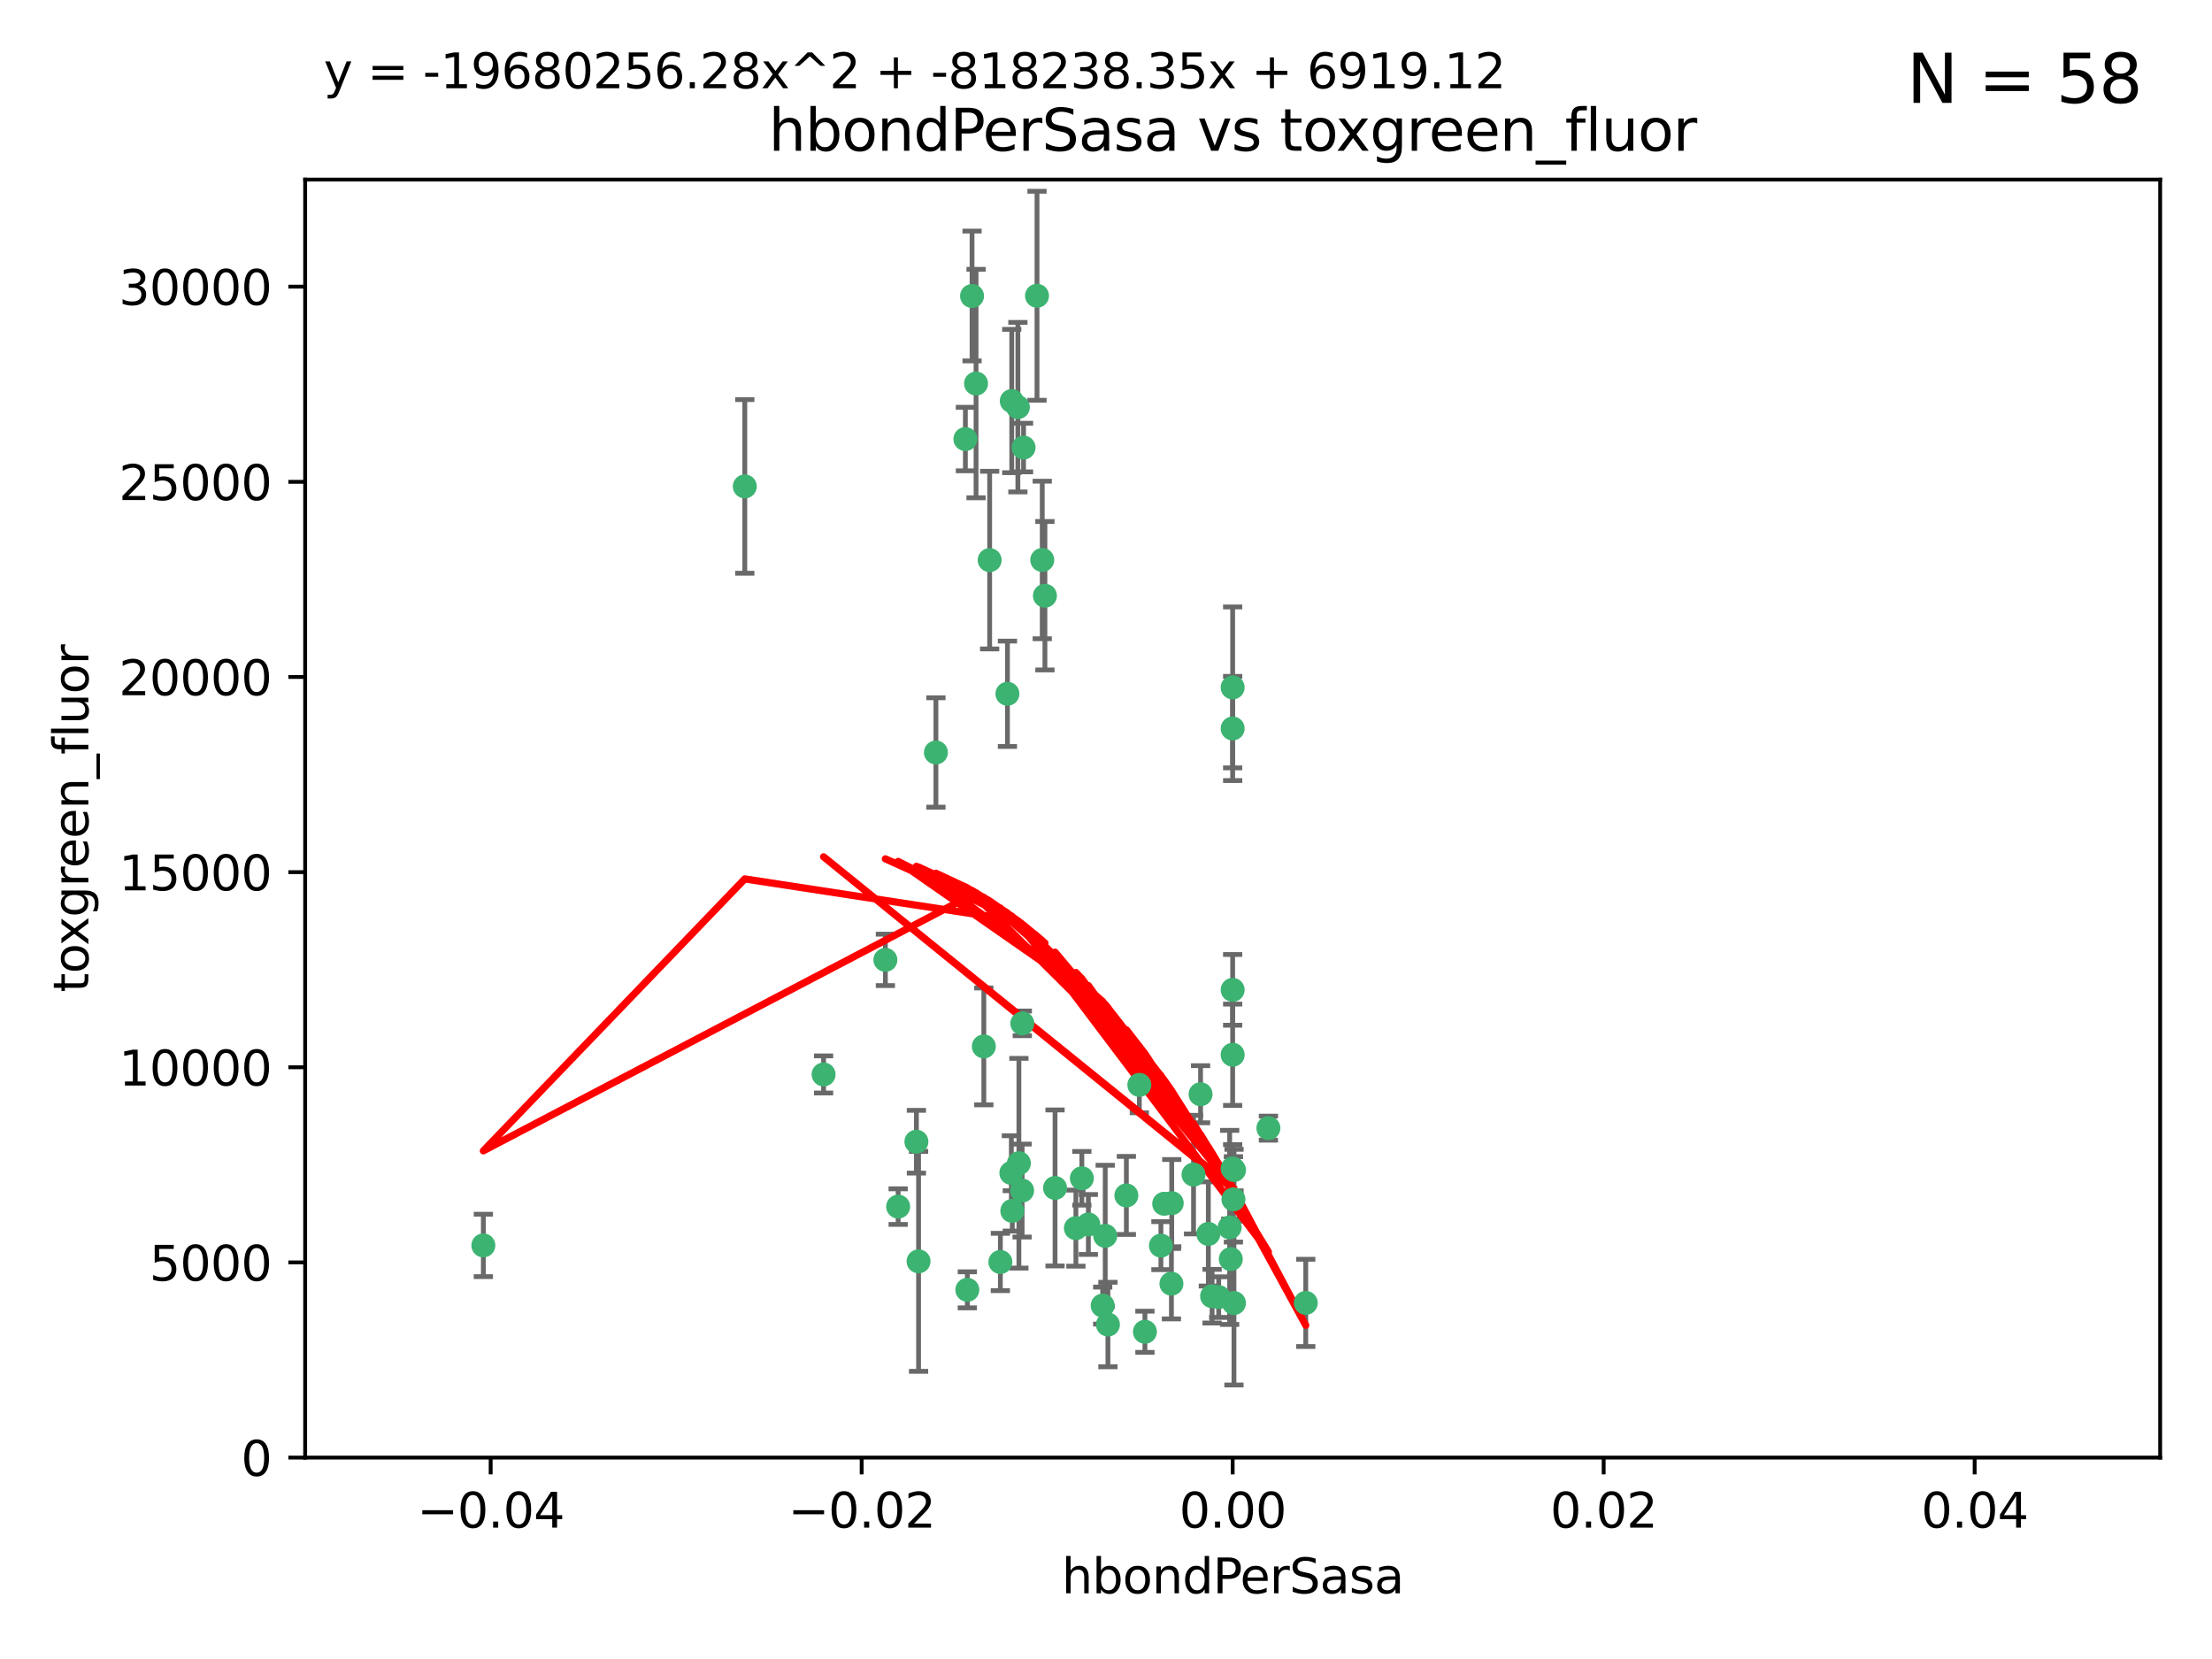 <?xml version="1.0" encoding="utf-8" standalone="no"?>
<!DOCTYPE svg PUBLIC "-//W3C//DTD SVG 1.1//EN"
  "http://www.w3.org/Graphics/SVG/1.1/DTD/svg11.dtd">
<svg xmlns:xlink="http://www.w3.org/1999/xlink" width="460.8pt" height="345.6pt" viewBox="0 0 460.8 345.6" xmlns="http://www.w3.org/2000/svg" version="1.1">
 <defs>
  <style type="text/css">*{stroke-linejoin: round; stroke-linecap: butt}</style>
 </defs>
 <g id="figure_1">
  <g id="patch_1">
   <path d="M 0 345.6 
L 460.8 345.6 
L 460.8 0 
L 0 0 
z
" style="fill: #ffffff"/>
  </g>
  <g id="axes_1">
   <g id="patch_2">
    <path d="M 63.571 303.64 
L 450 303.64 
L 450 37.411 
L 63.571 37.411 
z
" style="fill: #ffffff"/>
   </g>
   <g id="PathCollection_1">
    <defs>
     <path id="m8947fa4fd2" d="M 0 1.118 
C 0.297 1.118 0.581 1 0.791 0.791 
C 1 0.581 1.118 0.297 1.118 0 
C 1.118 -0.297 1 -0.581 0.791 -0.791 
C 0.581 -1 0.297 -1.118 0 -1.118 
C -0.297 -1.118 -0.581 -1 -0.791 -0.791 
C -1 -0.581 -1.118 -0.297 -1.118 0 
C -1.118 0.297 -1 0.581 -0.791 0.791 
C -0.581 1 -0.297 1.118 0 1.118 
z
" style="stroke: #3cb371"/>
    </defs>
    <g clip-path="url(#p7712de6088)">
     <use xlink:href="#m8947fa4fd2" x="216.026" y="61.614" style="fill: #3cb371; stroke: #3cb371"/>
     <use xlink:href="#m8947fa4fd2" x="217.677" y="124.1" style="fill: #3cb371; stroke: #3cb371"/>
     <use xlink:href="#m8947fa4fd2" x="203.329" y="79.9" style="fill: #3cb371; stroke: #3cb371"/>
     <use xlink:href="#m8947fa4fd2" x="100.691" y="259.442" style="fill: #3cb371; stroke: #3cb371"/>
     <use xlink:href="#m8947fa4fd2" x="155.154" y="101.33" style="fill: #3cb371; stroke: #3cb371"/>
     <use xlink:href="#m8947fa4fd2" x="212.043" y="84.817" style="fill: #3cb371; stroke: #3cb371"/>
     <use xlink:href="#m8947fa4fd2" x="206.164" y="116.682" style="fill: #3cb371; stroke: #3cb371"/>
     <use xlink:href="#m8947fa4fd2" x="201.107" y="91.463" style="fill: #3cb371; stroke: #3cb371"/>
     <use xlink:href="#m8947fa4fd2" x="210.768" y="83.54" style="fill: #3cb371; stroke: #3cb371"/>
     <use xlink:href="#m8947fa4fd2" x="241.838" y="259.488" style="fill: #3cb371; stroke: #3cb371"/>
     <use xlink:href="#m8947fa4fd2" x="264.233" y="235.012" style="fill: #3cb371; stroke: #3cb371"/>
     <use xlink:href="#m8947fa4fd2" x="212.255" y="242.324" style="fill: #3cb371; stroke: #3cb371"/>
     <use xlink:href="#m8947fa4fd2" x="213.226" y="93.237" style="fill: #3cb371; stroke: #3cb371"/>
     <use xlink:href="#m8947fa4fd2" x="217.118" y="116.65" style="fill: #3cb371; stroke: #3cb371"/>
     <use xlink:href="#m8947fa4fd2" x="202.496" y="61.664" style="fill: #3cb371; stroke: #3cb371"/>
     <use xlink:href="#m8947fa4fd2" x="209.868" y="144.527" style="fill: #3cb371; stroke: #3cb371"/>
     <use xlink:href="#m8947fa4fd2" x="184.442" y="199.958" style="fill: #3cb371; stroke: #3cb371"/>
     <use xlink:href="#m8947fa4fd2" x="210.682" y="244.349" style="fill: #3cb371; stroke: #3cb371"/>
     <use xlink:href="#m8947fa4fd2" x="194.968" y="156.754" style="fill: #3cb371; stroke: #3cb371"/>
     <use xlink:href="#m8947fa4fd2" x="201.512" y="268.694" style="fill: #3cb371; stroke: #3cb371"/>
     <use xlink:href="#m8947fa4fd2" x="244.095" y="250.635" style="fill: #3cb371; stroke: #3cb371"/>
     <use xlink:href="#m8947fa4fd2" x="242.524" y="250.767" style="fill: #3cb371; stroke: #3cb371"/>
     <use xlink:href="#m8947fa4fd2" x="230.238" y="257.451" style="fill: #3cb371; stroke: #3cb371"/>
     <use xlink:href="#m8947fa4fd2" x="190.904" y="237.838" style="fill: #3cb371; stroke: #3cb371"/>
     <use xlink:href="#m8947fa4fd2" x="208.395" y="262.896" style="fill: #3cb371; stroke: #3cb371"/>
     <use xlink:href="#m8947fa4fd2" x="237.346" y="226.007" style="fill: #3cb371; stroke: #3cb371"/>
     <use xlink:href="#m8947fa4fd2" x="252.503" y="270.018" style="fill: #3cb371; stroke: #3cb371"/>
     <use xlink:href="#m8947fa4fd2" x="256.948" y="249.848" style="fill: #3cb371; stroke: #3cb371"/>
     <use xlink:href="#m8947fa4fd2" x="219.786" y="247.472" style="fill: #3cb371; stroke: #3cb371"/>
     <use xlink:href="#m8947fa4fd2" x="244.027" y="267.417" style="fill: #3cb371; stroke: #3cb371"/>
     <use xlink:href="#m8947fa4fd2" x="256.397" y="262.293" style="fill: #3cb371; stroke: #3cb371"/>
     <use xlink:href="#m8947fa4fd2" x="238.508" y="277.431" style="fill: #3cb371; stroke: #3cb371"/>
     <use xlink:href="#m8947fa4fd2" x="234.644" y="249.032" style="fill: #3cb371; stroke: #3cb371"/>
     <use xlink:href="#m8947fa4fd2" x="253.875" y="270.21" style="fill: #3cb371; stroke: #3cb371"/>
     <use xlink:href="#m8947fa4fd2" x="229.709" y="271.976" style="fill: #3cb371; stroke: #3cb371"/>
     <use xlink:href="#m8947fa4fd2" x="204.948" y="217.987" style="fill: #3cb371; stroke: #3cb371"/>
     <use xlink:href="#m8947fa4fd2" x="191.354" y="262.761" style="fill: #3cb371; stroke: #3cb371"/>
     <use xlink:href="#m8947fa4fd2" x="212.925" y="248.016" style="fill: #3cb371; stroke: #3cb371"/>
     <use xlink:href="#m8947fa4fd2" x="187.102" y="251.36" style="fill: #3cb371; stroke: #3cb371"/>
     <use xlink:href="#m8947fa4fd2" x="230.801" y="275.924" style="fill: #3cb371; stroke: #3cb371"/>
     <use xlink:href="#m8947fa4fd2" x="212.966" y="213.19" style="fill: #3cb371; stroke: #3cb371"/>
     <use xlink:href="#m8947fa4fd2" x="256.786" y="206.203" style="fill: #3cb371; stroke: #3cb371"/>
     <use xlink:href="#m8947fa4fd2" x="224.129" y="255.847" style="fill: #3cb371; stroke: #3cb371"/>
     <use xlink:href="#m8947fa4fd2" x="225.369" y="245.459" style="fill: #3cb371; stroke: #3cb371"/>
     <use xlink:href="#m8947fa4fd2" x="257.056" y="271.445" style="fill: #3cb371; stroke: #3cb371"/>
     <use xlink:href="#m8947fa4fd2" x="226.725" y="255.08" style="fill: #3cb371; stroke: #3cb371"/>
     <use xlink:href="#m8947fa4fd2" x="256.786" y="219.726" style="fill: #3cb371; stroke: #3cb371"/>
     <use xlink:href="#m8947fa4fd2" x="210.881" y="252.249" style="fill: #3cb371; stroke: #3cb371"/>
     <use xlink:href="#m8947fa4fd2" x="256.159" y="255.69" style="fill: #3cb371; stroke: #3cb371"/>
     <use xlink:href="#m8947fa4fd2" x="250.099" y="227.947" style="fill: #3cb371; stroke: #3cb371"/>
     <use xlink:href="#m8947fa4fd2" x="256.786" y="143.2" style="fill: #3cb371; stroke: #3cb371"/>
     <use xlink:href="#m8947fa4fd2" x="272.013" y="271.416" style="fill: #3cb371; stroke: #3cb371"/>
     <use xlink:href="#m8947fa4fd2" x="251.718" y="257.051" style="fill: #3cb371; stroke: #3cb371"/>
     <use xlink:href="#m8947fa4fd2" x="256.786" y="243.416" style="fill: #3cb371; stroke: #3cb371"/>
     <use xlink:href="#m8947fa4fd2" x="248.636" y="244.691" style="fill: #3cb371; stroke: #3cb371"/>
     <use xlink:href="#m8947fa4fd2" x="257.069" y="243.742" style="fill: #3cb371; stroke: #3cb371"/>
     <use xlink:href="#m8947fa4fd2" x="171.569" y="223.827" style="fill: #3cb371; stroke: #3cb371"/>
     <use xlink:href="#m8947fa4fd2" x="256.786" y="151.755" style="fill: #3cb371; stroke: #3cb371"/>
    </g>
   </g>
   <g id="matplotlib.axis_1">
    <g id="xtick_1">
     <g id="line2d_1">
      <defs>
       <path id="m14a4fdc125" d="M 0 0 
L 0 3.5 
" style="stroke: #000000; stroke-width: 0.8"/>
      </defs>
      <g>
       <use xlink:href="#m14a4fdc125" x="102.214" y="303.64" style="stroke: #000000; stroke-width: 0.8"/>
      </g>
     </g>
     <g id="text_1">
      <!-- −0.04 -->
      <g transform="translate(86.891 318.238)scale(0.1 -0.1)">
       <defs>
        <path id="DejaVuSans-2212" d="M 678 2272 
L 4684 2272 
L 4684 1741 
L 678 1741 
L 678 2272 
z
" transform="scale(0.016)"/>
        <path id="DejaVuSans-30" d="M 2034 4250 
Q 1547 4250 1301 3770 
Q 1056 3291 1056 2328 
Q 1056 1369 1301 889 
Q 1547 409 2034 409 
Q 2525 409 2770 889 
Q 3016 1369 3016 2328 
Q 3016 3291 2770 3770 
Q 2525 4250 2034 4250 
z
M 2034 4750 
Q 2819 4750 3233 4129 
Q 3647 3509 3647 2328 
Q 3647 1150 3233 529 
Q 2819 -91 2034 -91 
Q 1250 -91 836 529 
Q 422 1150 422 2328 
Q 422 3509 836 4129 
Q 1250 4750 2034 4750 
z
" transform="scale(0.016)"/>
        <path id="DejaVuSans-2e" d="M 684 794 
L 1344 794 
L 1344 0 
L 684 0 
L 684 794 
z
" transform="scale(0.016)"/>
        <path id="DejaVuSans-34" d="M 2419 4116 
L 825 1625 
L 2419 1625 
L 2419 4116 
z
M 2253 4666 
L 3047 4666 
L 3047 1625 
L 3713 1625 
L 3713 1100 
L 3047 1100 
L 3047 0 
L 2419 0 
L 2419 1100 
L 313 1100 
L 313 1709 
L 2253 4666 
z
" transform="scale(0.016)"/>
       </defs>
       <use xlink:href="#DejaVuSans-2212"/>
       <use xlink:href="#DejaVuSans-30" x="83.789"/>
       <use xlink:href="#DejaVuSans-2e" x="147.412"/>
       <use xlink:href="#DejaVuSans-30" x="179.199"/>
       <use xlink:href="#DejaVuSans-34" x="242.822"/>
      </g>
     </g>
    </g>
    <g id="xtick_2">
     <g id="line2d_2">
      <g>
       <use xlink:href="#m14a4fdc125" x="179.5" y="303.64" style="stroke: #000000; stroke-width: 0.8"/>
      </g>
     </g>
     <g id="text_2">
      <!-- −0.02 -->
      <g transform="translate(164.177 318.238)scale(0.1 -0.1)">
       <defs>
        <path id="DejaVuSans-32" d="M 1228 531 
L 3431 531 
L 3431 0 
L 469 0 
L 469 531 
Q 828 903 1448 1529 
Q 2069 2156 2228 2338 
Q 2531 2678 2651 2914 
Q 2772 3150 2772 3378 
Q 2772 3750 2511 3984 
Q 2250 4219 1831 4219 
Q 1534 4219 1204 4116 
Q 875 4013 500 3803 
L 500 4441 
Q 881 4594 1212 4672 
Q 1544 4750 1819 4750 
Q 2544 4750 2975 4387 
Q 3406 4025 3406 3419 
Q 3406 3131 3298 2873 
Q 3191 2616 2906 2266 
Q 2828 2175 2409 1742 
Q 1991 1309 1228 531 
z
" transform="scale(0.016)"/>
       </defs>
       <use xlink:href="#DejaVuSans-2212"/>
       <use xlink:href="#DejaVuSans-30" x="83.789"/>
       <use xlink:href="#DejaVuSans-2e" x="147.412"/>
       <use xlink:href="#DejaVuSans-30" x="179.199"/>
       <use xlink:href="#DejaVuSans-32" x="242.822"/>
      </g>
     </g>
    </g>
    <g id="xtick_3">
     <g id="line2d_3">
      <g>
       <use xlink:href="#m14a4fdc125" x="256.786" y="303.64" style="stroke: #000000; stroke-width: 0.8"/>
      </g>
     </g>
     <g id="text_3">
      <!-- 0.00 -->
      <g transform="translate(245.653 318.238)scale(0.1 -0.1)">
       <use xlink:href="#DejaVuSans-30"/>
       <use xlink:href="#DejaVuSans-2e" x="63.623"/>
       <use xlink:href="#DejaVuSans-30" x="95.41"/>
       <use xlink:href="#DejaVuSans-30" x="159.033"/>
      </g>
     </g>
    </g>
    <g id="xtick_4">
     <g id="line2d_4">
      <g>
       <use xlink:href="#m14a4fdc125" x="334.071" y="303.64" style="stroke: #000000; stroke-width: 0.8"/>
      </g>
     </g>
     <g id="text_4">
      <!-- 0.02 -->
      <g transform="translate(322.939 318.238)scale(0.1 -0.1)">
       <use xlink:href="#DejaVuSans-30"/>
       <use xlink:href="#DejaVuSans-2e" x="63.623"/>
       <use xlink:href="#DejaVuSans-30" x="95.41"/>
       <use xlink:href="#DejaVuSans-32" x="159.033"/>
      </g>
     </g>
    </g>
    <g id="xtick_5">
     <g id="line2d_5">
      <g>
       <use xlink:href="#m14a4fdc125" x="411.357" y="303.64" style="stroke: #000000; stroke-width: 0.8"/>
      </g>
     </g>
     <g id="text_5">
      <!-- 0.04 -->
      <g transform="translate(400.224 318.238)scale(0.1 -0.1)">
       <use xlink:href="#DejaVuSans-30"/>
       <use xlink:href="#DejaVuSans-2e" x="63.623"/>
       <use xlink:href="#DejaVuSans-30" x="95.41"/>
       <use xlink:href="#DejaVuSans-34" x="159.033"/>
      </g>
     </g>
    </g>
    <g id="text_6">
     <!-- hbondPerSasa -->
     <g transform="translate(221.168 331.917)scale(0.1 -0.1)">
      <defs>
       <path id="DejaVuSans-68" d="M 3513 2113 
L 3513 0 
L 2938 0 
L 2938 2094 
Q 2938 2591 2744 2837 
Q 2550 3084 2163 3084 
Q 1697 3084 1428 2787 
Q 1159 2491 1159 1978 
L 1159 0 
L 581 0 
L 581 4863 
L 1159 4863 
L 1159 2956 
Q 1366 3272 1645 3428 
Q 1925 3584 2291 3584 
Q 2894 3584 3203 3211 
Q 3513 2838 3513 2113 
z
" transform="scale(0.016)"/>
       <path id="DejaVuSans-62" d="M 3116 1747 
Q 3116 2381 2855 2742 
Q 2594 3103 2138 3103 
Q 1681 3103 1420 2742 
Q 1159 2381 1159 1747 
Q 1159 1113 1420 752 
Q 1681 391 2138 391 
Q 2594 391 2855 752 
Q 3116 1113 3116 1747 
z
M 1159 2969 
Q 1341 3281 1617 3432 
Q 1894 3584 2278 3584 
Q 2916 3584 3314 3078 
Q 3713 2572 3713 1747 
Q 3713 922 3314 415 
Q 2916 -91 2278 -91 
Q 1894 -91 1617 61 
Q 1341 213 1159 525 
L 1159 0 
L 581 0 
L 581 4863 
L 1159 4863 
L 1159 2969 
z
" transform="scale(0.016)"/>
       <path id="DejaVuSans-6f" d="M 1959 3097 
Q 1497 3097 1228 2736 
Q 959 2375 959 1747 
Q 959 1119 1226 758 
Q 1494 397 1959 397 
Q 2419 397 2687 759 
Q 2956 1122 2956 1747 
Q 2956 2369 2687 2733 
Q 2419 3097 1959 3097 
z
M 1959 3584 
Q 2709 3584 3137 3096 
Q 3566 2609 3566 1747 
Q 3566 888 3137 398 
Q 2709 -91 1959 -91 
Q 1206 -91 779 398 
Q 353 888 353 1747 
Q 353 2609 779 3096 
Q 1206 3584 1959 3584 
z
" transform="scale(0.016)"/>
       <path id="DejaVuSans-6e" d="M 3513 2113 
L 3513 0 
L 2938 0 
L 2938 2094 
Q 2938 2591 2744 2837 
Q 2550 3084 2163 3084 
Q 1697 3084 1428 2787 
Q 1159 2491 1159 1978 
L 1159 0 
L 581 0 
L 581 3500 
L 1159 3500 
L 1159 2956 
Q 1366 3272 1645 3428 
Q 1925 3584 2291 3584 
Q 2894 3584 3203 3211 
Q 3513 2838 3513 2113 
z
" transform="scale(0.016)"/>
       <path id="DejaVuSans-64" d="M 2906 2969 
L 2906 4863 
L 3481 4863 
L 3481 0 
L 2906 0 
L 2906 525 
Q 2725 213 2448 61 
Q 2172 -91 1784 -91 
Q 1150 -91 751 415 
Q 353 922 353 1747 
Q 353 2572 751 3078 
Q 1150 3584 1784 3584 
Q 2172 3584 2448 3432 
Q 2725 3281 2906 2969 
z
M 947 1747 
Q 947 1113 1208 752 
Q 1469 391 1925 391 
Q 2381 391 2643 752 
Q 2906 1113 2906 1747 
Q 2906 2381 2643 2742 
Q 2381 3103 1925 3103 
Q 1469 3103 1208 2742 
Q 947 2381 947 1747 
z
" transform="scale(0.016)"/>
       <path id="DejaVuSans-50" d="M 1259 4147 
L 1259 2394 
L 2053 2394 
Q 2494 2394 2734 2622 
Q 2975 2850 2975 3272 
Q 2975 3691 2734 3919 
Q 2494 4147 2053 4147 
L 1259 4147 
z
M 628 4666 
L 2053 4666 
Q 2838 4666 3239 4311 
Q 3641 3956 3641 3272 
Q 3641 2581 3239 2228 
Q 2838 1875 2053 1875 
L 1259 1875 
L 1259 0 
L 628 0 
L 628 4666 
z
" transform="scale(0.016)"/>
       <path id="DejaVuSans-65" d="M 3597 1894 
L 3597 1613 
L 953 1613 
Q 991 1019 1311 708 
Q 1631 397 2203 397 
Q 2534 397 2845 478 
Q 3156 559 3463 722 
L 3463 178 
Q 3153 47 2828 -22 
Q 2503 -91 2169 -91 
Q 1331 -91 842 396 
Q 353 884 353 1716 
Q 353 2575 817 3079 
Q 1281 3584 2069 3584 
Q 2775 3584 3186 3129 
Q 3597 2675 3597 1894 
z
M 3022 2063 
Q 3016 2534 2758 2815 
Q 2500 3097 2075 3097 
Q 1594 3097 1305 2825 
Q 1016 2553 972 2059 
L 3022 2063 
z
" transform="scale(0.016)"/>
       <path id="DejaVuSans-72" d="M 2631 2963 
Q 2534 3019 2420 3045 
Q 2306 3072 2169 3072 
Q 1681 3072 1420 2755 
Q 1159 2438 1159 1844 
L 1159 0 
L 581 0 
L 581 3500 
L 1159 3500 
L 1159 2956 
Q 1341 3275 1631 3429 
Q 1922 3584 2338 3584 
Q 2397 3584 2469 3576 
Q 2541 3569 2628 3553 
L 2631 2963 
z
" transform="scale(0.016)"/>
       <path id="DejaVuSans-53" d="M 3425 4513 
L 3425 3897 
Q 3066 4069 2747 4153 
Q 2428 4238 2131 4238 
Q 1616 4238 1336 4038 
Q 1056 3838 1056 3469 
Q 1056 3159 1242 3001 
Q 1428 2844 1947 2747 
L 2328 2669 
Q 3034 2534 3370 2195 
Q 3706 1856 3706 1288 
Q 3706 609 3251 259 
Q 2797 -91 1919 -91 
Q 1588 -91 1214 -16 
Q 841 59 441 206 
L 441 856 
Q 825 641 1194 531 
Q 1563 422 1919 422 
Q 2459 422 2753 634 
Q 3047 847 3047 1241 
Q 3047 1584 2836 1778 
Q 2625 1972 2144 2069 
L 1759 2144 
Q 1053 2284 737 2584 
Q 422 2884 422 3419 
Q 422 4038 858 4394 
Q 1294 4750 2059 4750 
Q 2388 4750 2728 4690 
Q 3069 4631 3425 4513 
z
" transform="scale(0.016)"/>
       <path id="DejaVuSans-61" d="M 2194 1759 
Q 1497 1759 1228 1600 
Q 959 1441 959 1056 
Q 959 750 1161 570 
Q 1363 391 1709 391 
Q 2188 391 2477 730 
Q 2766 1069 2766 1631 
L 2766 1759 
L 2194 1759 
z
M 3341 1997 
L 3341 0 
L 2766 0 
L 2766 531 
Q 2569 213 2275 61 
Q 1981 -91 1556 -91 
Q 1019 -91 701 211 
Q 384 513 384 1019 
Q 384 1609 779 1909 
Q 1175 2209 1959 2209 
L 2766 2209 
L 2766 2266 
Q 2766 2663 2505 2880 
Q 2244 3097 1772 3097 
Q 1472 3097 1187 3025 
Q 903 2953 641 2809 
L 641 3341 
Q 956 3463 1253 3523 
Q 1550 3584 1831 3584 
Q 2591 3584 2966 3190 
Q 3341 2797 3341 1997 
z
" transform="scale(0.016)"/>
       <path id="DejaVuSans-73" d="M 2834 3397 
L 2834 2853 
Q 2591 2978 2328 3040 
Q 2066 3103 1784 3103 
Q 1356 3103 1142 2972 
Q 928 2841 928 2578 
Q 928 2378 1081 2264 
Q 1234 2150 1697 2047 
L 1894 2003 
Q 2506 1872 2764 1633 
Q 3022 1394 3022 966 
Q 3022 478 2636 193 
Q 2250 -91 1575 -91 
Q 1294 -91 989 -36 
Q 684 19 347 128 
L 347 722 
Q 666 556 975 473 
Q 1284 391 1588 391 
Q 1994 391 2212 530 
Q 2431 669 2431 922 
Q 2431 1156 2273 1281 
Q 2116 1406 1581 1522 
L 1381 1569 
Q 847 1681 609 1914 
Q 372 2147 372 2553 
Q 372 3047 722 3315 
Q 1072 3584 1716 3584 
Q 2034 3584 2315 3537 
Q 2597 3491 2834 3397 
z
" transform="scale(0.016)"/>
      </defs>
      <use xlink:href="#DejaVuSans-68"/>
      <use xlink:href="#DejaVuSans-62" x="63.379"/>
      <use xlink:href="#DejaVuSans-6f" x="126.855"/>
      <use xlink:href="#DejaVuSans-6e" x="188.037"/>
      <use xlink:href="#DejaVuSans-64" x="251.416"/>
      <use xlink:href="#DejaVuSans-50" x="314.893"/>
      <use xlink:href="#DejaVuSans-65" x="371.57"/>
      <use xlink:href="#DejaVuSans-72" x="433.094"/>
      <use xlink:href="#DejaVuSans-53" x="474.207"/>
      <use xlink:href="#DejaVuSans-61" x="537.684"/>
      <use xlink:href="#DejaVuSans-73" x="598.963"/>
      <use xlink:href="#DejaVuSans-61" x="651.062"/>
     </g>
    </g>
   </g>
   <g id="matplotlib.axis_2">
    <g id="ytick_1">
     <g id="line2d_6">
      <defs>
       <path id="mf0e169b93a" d="M 0 0 
L -3.5 0 
" style="stroke: #000000; stroke-width: 0.8"/>
      </defs>
      <g>
       <use xlink:href="#mf0e169b93a" x="63.571" y="303.64" style="stroke: #000000; stroke-width: 0.8"/>
      </g>
     </g>
     <g id="text_7">
      <!-- 0 -->
      <g transform="translate(50.209 307.439)scale(0.1 -0.1)">
       <use xlink:href="#DejaVuSans-30"/>
      </g>
     </g>
    </g>
    <g id="ytick_2">
     <g id="line2d_7">
      <g>
       <use xlink:href="#mf0e169b93a" x="63.571" y="262.986" style="stroke: #000000; stroke-width: 0.8"/>
      </g>
     </g>
     <g id="text_8">
      <!-- 5000 -->
      <g transform="translate(31.121 266.786)scale(0.1 -0.1)">
       <defs>
        <path id="DejaVuSans-35" d="M 691 4666 
L 3169 4666 
L 3169 4134 
L 1269 4134 
L 1269 2991 
Q 1406 3038 1543 3061 
Q 1681 3084 1819 3084 
Q 2600 3084 3056 2656 
Q 3513 2228 3513 1497 
Q 3513 744 3044 326 
Q 2575 -91 1722 -91 
Q 1428 -91 1123 -41 
Q 819 9 494 109 
L 494 744 
Q 775 591 1075 516 
Q 1375 441 1709 441 
Q 2250 441 2565 725 
Q 2881 1009 2881 1497 
Q 2881 1984 2565 2268 
Q 2250 2553 1709 2553 
Q 1456 2553 1204 2497 
Q 953 2441 691 2322 
L 691 4666 
z
" transform="scale(0.016)"/>
       </defs>
       <use xlink:href="#DejaVuSans-35"/>
       <use xlink:href="#DejaVuSans-30" x="63.623"/>
       <use xlink:href="#DejaVuSans-30" x="127.246"/>
       <use xlink:href="#DejaVuSans-30" x="190.869"/>
      </g>
     </g>
    </g>
    <g id="ytick_3">
     <g id="line2d_8">
      <g>
       <use xlink:href="#mf0e169b93a" x="63.571" y="222.333" style="stroke: #000000; stroke-width: 0.8"/>
      </g>
     </g>
     <g id="text_9">
      <!-- 10000 -->
      <g transform="translate(24.759 226.132)scale(0.1 -0.1)">
       <defs>
        <path id="DejaVuSans-31" d="M 794 531 
L 1825 531 
L 1825 4091 
L 703 3866 
L 703 4441 
L 1819 4666 
L 2450 4666 
L 2450 531 
L 3481 531 
L 3481 0 
L 794 0 
L 794 531 
z
" transform="scale(0.016)"/>
       </defs>
       <use xlink:href="#DejaVuSans-31"/>
       <use xlink:href="#DejaVuSans-30" x="63.623"/>
       <use xlink:href="#DejaVuSans-30" x="127.246"/>
       <use xlink:href="#DejaVuSans-30" x="190.869"/>
       <use xlink:href="#DejaVuSans-30" x="254.492"/>
      </g>
     </g>
    </g>
    <g id="ytick_4">
     <g id="line2d_9">
      <g>
       <use xlink:href="#mf0e169b93a" x="63.571" y="181.679" style="stroke: #000000; stroke-width: 0.8"/>
      </g>
     </g>
     <g id="text_10">
      <!-- 15000 -->
      <g transform="translate(24.759 185.478)scale(0.1 -0.1)">
       <use xlink:href="#DejaVuSans-31"/>
       <use xlink:href="#DejaVuSans-35" x="63.623"/>
       <use xlink:href="#DejaVuSans-30" x="127.246"/>
       <use xlink:href="#DejaVuSans-30" x="190.869"/>
       <use xlink:href="#DejaVuSans-30" x="254.492"/>
      </g>
     </g>
    </g>
    <g id="ytick_5">
     <g id="line2d_10">
      <g>
       <use xlink:href="#mf0e169b93a" x="63.571" y="141.026" style="stroke: #000000; stroke-width: 0.8"/>
      </g>
     </g>
     <g id="text_11">
      <!-- 20000 -->
      <g transform="translate(24.759 144.825)scale(0.1 -0.1)">
       <use xlink:href="#DejaVuSans-32"/>
       <use xlink:href="#DejaVuSans-30" x="63.623"/>
       <use xlink:href="#DejaVuSans-30" x="127.246"/>
       <use xlink:href="#DejaVuSans-30" x="190.869"/>
       <use xlink:href="#DejaVuSans-30" x="254.492"/>
      </g>
     </g>
    </g>
    <g id="ytick_6">
     <g id="line2d_11">
      <g>
       <use xlink:href="#mf0e169b93a" x="63.571" y="100.372" style="stroke: #000000; stroke-width: 0.8"/>
      </g>
     </g>
     <g id="text_12">
      <!-- 25000 -->
      <g transform="translate(24.759 104.171)scale(0.1 -0.1)">
       <use xlink:href="#DejaVuSans-32"/>
       <use xlink:href="#DejaVuSans-35" x="63.623"/>
       <use xlink:href="#DejaVuSans-30" x="127.246"/>
       <use xlink:href="#DejaVuSans-30" x="190.869"/>
       <use xlink:href="#DejaVuSans-30" x="254.492"/>
      </g>
     </g>
    </g>
    <g id="ytick_7">
     <g id="line2d_12">
      <g>
       <use xlink:href="#mf0e169b93a" x="63.571" y="59.718" style="stroke: #000000; stroke-width: 0.8"/>
      </g>
     </g>
     <g id="text_13">
      <!-- 30000 -->
      <g transform="translate(24.759 63.518)scale(0.1 -0.1)">
       <defs>
        <path id="DejaVuSans-33" d="M 2597 2516 
Q 3050 2419 3304 2112 
Q 3559 1806 3559 1356 
Q 3559 666 3084 287 
Q 2609 -91 1734 -91 
Q 1441 -91 1130 -33 
Q 819 25 488 141 
L 488 750 
Q 750 597 1062 519 
Q 1375 441 1716 441 
Q 2309 441 2620 675 
Q 2931 909 2931 1356 
Q 2931 1769 2642 2001 
Q 2353 2234 1838 2234 
L 1294 2234 
L 1294 2753 
L 1863 2753 
Q 2328 2753 2575 2939 
Q 2822 3125 2822 3475 
Q 2822 3834 2567 4026 
Q 2313 4219 1838 4219 
Q 1578 4219 1281 4162 
Q 984 4106 628 3988 
L 628 4550 
Q 988 4650 1302 4700 
Q 1616 4750 1894 4750 
Q 2613 4750 3031 4423 
Q 3450 4097 3450 3541 
Q 3450 3153 3228 2886 
Q 3006 2619 2597 2516 
z
" transform="scale(0.016)"/>
       </defs>
       <use xlink:href="#DejaVuSans-33"/>
       <use xlink:href="#DejaVuSans-30" x="63.623"/>
       <use xlink:href="#DejaVuSans-30" x="127.246"/>
       <use xlink:href="#DejaVuSans-30" x="190.869"/>
       <use xlink:href="#DejaVuSans-30" x="254.492"/>
      </g>
     </g>
    </g>
    <g id="text_14">
     <!-- toxgreen_fluor -->
     <g transform="translate(18.401 206.72)rotate(-90)scale(0.1 -0.1)">
      <defs>
       <path id="DejaVuSans-74" d="M 1172 4494 
L 1172 3500 
L 2356 3500 
L 2356 3053 
L 1172 3053 
L 1172 1153 
Q 1172 725 1289 603 
Q 1406 481 1766 481 
L 2356 481 
L 2356 0 
L 1766 0 
Q 1100 0 847 248 
Q 594 497 594 1153 
L 594 3053 
L 172 3053 
L 172 3500 
L 594 3500 
L 594 4494 
L 1172 4494 
z
" transform="scale(0.016)"/>
       <path id="DejaVuSans-78" d="M 3513 3500 
L 2247 1797 
L 3578 0 
L 2900 0 
L 1881 1375 
L 863 0 
L 184 0 
L 1544 1831 
L 300 3500 
L 978 3500 
L 1906 2253 
L 2834 3500 
L 3513 3500 
z
" transform="scale(0.016)"/>
       <path id="DejaVuSans-67" d="M 2906 1791 
Q 2906 2416 2648 2759 
Q 2391 3103 1925 3103 
Q 1463 3103 1205 2759 
Q 947 2416 947 1791 
Q 947 1169 1205 825 
Q 1463 481 1925 481 
Q 2391 481 2648 825 
Q 2906 1169 2906 1791 
z
M 3481 434 
Q 3481 -459 3084 -895 
Q 2688 -1331 1869 -1331 
Q 1566 -1331 1297 -1286 
Q 1028 -1241 775 -1147 
L 775 -588 
Q 1028 -725 1275 -790 
Q 1522 -856 1778 -856 
Q 2344 -856 2625 -561 
Q 2906 -266 2906 331 
L 2906 616 
Q 2728 306 2450 153 
Q 2172 0 1784 0 
Q 1141 0 747 490 
Q 353 981 353 1791 
Q 353 2603 747 3093 
Q 1141 3584 1784 3584 
Q 2172 3584 2450 3431 
Q 2728 3278 2906 2969 
L 2906 3500 
L 3481 3500 
L 3481 434 
z
" transform="scale(0.016)"/>
       <path id="DejaVuSans-5f" d="M 3263 -1063 
L 3263 -1509 
L -63 -1509 
L -63 -1063 
L 3263 -1063 
z
" transform="scale(0.016)"/>
       <path id="DejaVuSans-66" d="M 2375 4863 
L 2375 4384 
L 1825 4384 
Q 1516 4384 1395 4259 
Q 1275 4134 1275 3809 
L 1275 3500 
L 2222 3500 
L 2222 3053 
L 1275 3053 
L 1275 0 
L 697 0 
L 697 3053 
L 147 3053 
L 147 3500 
L 697 3500 
L 697 3744 
Q 697 4328 969 4595 
Q 1241 4863 1831 4863 
L 2375 4863 
z
" transform="scale(0.016)"/>
       <path id="DejaVuSans-6c" d="M 603 4863 
L 1178 4863 
L 1178 0 
L 603 0 
L 603 4863 
z
" transform="scale(0.016)"/>
       <path id="DejaVuSans-75" d="M 544 1381 
L 544 3500 
L 1119 3500 
L 1119 1403 
Q 1119 906 1312 657 
Q 1506 409 1894 409 
Q 2359 409 2629 706 
Q 2900 1003 2900 1516 
L 2900 3500 
L 3475 3500 
L 3475 0 
L 2900 0 
L 2900 538 
Q 2691 219 2414 64 
Q 2138 -91 1772 -91 
Q 1169 -91 856 284 
Q 544 659 544 1381 
z
M 1991 3584 
L 1991 3584 
z
" transform="scale(0.016)"/>
      </defs>
      <use xlink:href="#DejaVuSans-74"/>
      <use xlink:href="#DejaVuSans-6f" x="39.209"/>
      <use xlink:href="#DejaVuSans-78" x="97.266"/>
      <use xlink:href="#DejaVuSans-67" x="156.445"/>
      <use xlink:href="#DejaVuSans-72" x="219.922"/>
      <use xlink:href="#DejaVuSans-65" x="258.785"/>
      <use xlink:href="#DejaVuSans-65" x="320.309"/>
      <use xlink:href="#DejaVuSans-6e" x="381.832"/>
      <use xlink:href="#DejaVuSans-5f" x="445.211"/>
      <use xlink:href="#DejaVuSans-66" x="495.211"/>
      <use xlink:href="#DejaVuSans-6c" x="530.416"/>
      <use xlink:href="#DejaVuSans-75" x="558.199"/>
      <use xlink:href="#DejaVuSans-6f" x="621.578"/>
      <use xlink:href="#DejaVuSans-72" x="682.76"/>
     </g>
    </g>
   </g>
   <g id="LineCollection_1">
    <path d="M 216.026 83.38 
L 216.026 39.848 
" clip-path="url(#p7712de6088)" style="fill: none; stroke: #696969"/>
    <path d="M 217.677 139.562 
L 217.677 108.638 
" clip-path="url(#p7712de6088)" style="fill: none; stroke: #696969"/>
    <path d="M 203.329 103.698 
L 203.329 56.102 
" clip-path="url(#p7712de6088)" style="fill: none; stroke: #696969"/>
    <path d="M 100.691 265.941 
L 100.691 252.944 
" clip-path="url(#p7712de6088)" style="fill: none; stroke: #696969"/>
    <path d="M 155.154 119.415 
L 155.154 83.245 
" clip-path="url(#p7712de6088)" style="fill: none; stroke: #696969"/>
    <path d="M 212.043 102.476 
L 212.043 67.157 
" clip-path="url(#p7712de6088)" style="fill: none; stroke: #696969"/>
    <path d="M 206.164 135.19 
L 206.164 98.175 
" clip-path="url(#p7712de6088)" style="fill: none; stroke: #696969"/>
    <path d="M 201.107 98.075 
L 201.107 84.85 
" clip-path="url(#p7712de6088)" style="fill: none; stroke: #696969"/>
    <path d="M 210.768 98.468 
L 210.768 68.613 
" clip-path="url(#p7712de6088)" style="fill: none; stroke: #696969"/>
    <path d="M 241.838 264.487 
L 241.838 254.489 
" clip-path="url(#p7712de6088)" style="fill: none; stroke: #696969"/>
    <path d="M 264.233 237.516 
L 264.233 232.507 
" clip-path="url(#p7712de6088)" style="fill: none; stroke: #696969"/>
    <path d="M 212.255 264.166 
L 212.255 220.481 
" clip-path="url(#p7712de6088)" style="fill: none; stroke: #696969"/>
    <path d="M 213.226 98.3 
L 213.226 88.175 
" clip-path="url(#p7712de6088)" style="fill: none; stroke: #696969"/>
    <path d="M 217.118 133.058 
L 217.118 100.243 
" clip-path="url(#p7712de6088)" style="fill: none; stroke: #696969"/>
    <path d="M 202.496 75.185 
L 202.496 48.142 
" clip-path="url(#p7712de6088)" style="fill: none; stroke: #696969"/>
    <path d="M 209.868 155.498 
L 209.868 133.556 
" clip-path="url(#p7712de6088)" style="fill: none; stroke: #696969"/>
    <path d="M 184.442 205.31 
L 184.442 194.605 
" clip-path="url(#p7712de6088)" style="fill: none; stroke: #696969"/>
    <path d="M 210.682 252.096 
L 210.682 236.603 
" clip-path="url(#p7712de6088)" style="fill: none; stroke: #696969"/>
    <path d="M 194.968 168.148 
L 194.968 145.359 
" clip-path="url(#p7712de6088)" style="fill: none; stroke: #696969"/>
    <path d="M 201.512 272.448 
L 201.512 264.94 
" clip-path="url(#p7712de6088)" style="fill: none; stroke: #696969"/>
    <path d="M 244.095 259.717 
L 244.095 241.553 
" clip-path="url(#p7712de6088)" style="fill: none; stroke: #696969"/>
    <path d="M 242.524 251.458 
L 242.524 250.077 
" clip-path="url(#p7712de6088)" style="fill: none; stroke: #696969"/>
    <path d="M 230.238 272.157 
L 230.238 242.746 
" clip-path="url(#p7712de6088)" style="fill: none; stroke: #696969"/>
    <path d="M 190.904 244.374 
L 190.904 231.301 
" clip-path="url(#p7712de6088)" style="fill: none; stroke: #696969"/>
    <path d="M 208.395 268.864 
L 208.395 256.927 
" clip-path="url(#p7712de6088)" style="fill: none; stroke: #696969"/>
    <path d="M 237.346 231.811 
L 237.346 220.203 
" clip-path="url(#p7712de6088)" style="fill: none; stroke: #696969"/>
    <path d="M 252.503 275.607 
L 252.503 264.429 
" clip-path="url(#p7712de6088)" style="fill: none; stroke: #696969"/>
    <path d="M 256.948 258.739 
L 256.948 240.957 
" clip-path="url(#p7712de6088)" style="fill: none; stroke: #696969"/>
    <path d="M 219.786 263.721 
L 219.786 231.224 
" clip-path="url(#p7712de6088)" style="fill: none; stroke: #696969"/>
    <path d="M 244.027 274.752 
L 244.027 260.081 
" clip-path="url(#p7712de6088)" style="fill: none; stroke: #696969"/>
    <path d="M 256.397 270.647 
L 256.397 253.939 
" clip-path="url(#p7712de6088)" style="fill: none; stroke: #696969"/>
    <path d="M 238.508 281.719 
L 238.508 273.143 
" clip-path="url(#p7712de6088)" style="fill: none; stroke: #696969"/>
    <path d="M 234.644 257.161 
L 234.644 240.903 
" clip-path="url(#p7712de6088)" style="fill: none; stroke: #696969"/>
    <path d="M 253.875 274.44 
L 253.875 265.981 
" clip-path="url(#p7712de6088)" style="fill: none; stroke: #696969"/>
    <path d="M 229.709 275.827 
L 229.709 268.125 
" clip-path="url(#p7712de6088)" style="fill: none; stroke: #696969"/>
    <path d="M 204.948 230.162 
L 204.948 205.812 
" clip-path="url(#p7712de6088)" style="fill: none; stroke: #696969"/>
    <path d="M 191.354 285.673 
L 191.354 239.849 
" clip-path="url(#p7712de6088)" style="fill: none; stroke: #696969"/>
    <path d="M 212.925 257.7 
L 212.925 238.331 
" clip-path="url(#p7712de6088)" style="fill: none; stroke: #696969"/>
    <path d="M 187.102 255.066 
L 187.102 247.654 
" clip-path="url(#p7712de6088)" style="fill: none; stroke: #696969"/>
    <path d="M 230.801 284.727 
L 230.801 267.12 
" clip-path="url(#p7712de6088)" style="fill: none; stroke: #696969"/>
    <path d="M 212.966 215.762 
L 212.966 210.618 
" clip-path="url(#p7712de6088)" style="fill: none; stroke: #696969"/>
    <path d="M 256.786 213.569 
L 256.786 198.836 
" clip-path="url(#p7712de6088)" style="fill: none; stroke: #696969"/>
    <path d="M 224.129 263.771 
L 224.129 247.923 
" clip-path="url(#p7712de6088)" style="fill: none; stroke: #696969"/>
    <path d="M 225.369 251.049 
L 225.369 239.868 
" clip-path="url(#p7712de6088)" style="fill: none; stroke: #696969"/>
    <path d="M 257.056 288.513 
L 257.056 254.376 
" clip-path="url(#p7712de6088)" style="fill: none; stroke: #696969"/>
    <path d="M 226.725 261.323 
L 226.725 248.837 
" clip-path="url(#p7712de6088)" style="fill: none; stroke: #696969"/>
    <path d="M 256.786 230.277 
L 256.786 209.176 
" clip-path="url(#p7712de6088)" style="fill: none; stroke: #696969"/>
    <path d="M 210.881 256.451 
L 210.881 248.048 
" clip-path="url(#p7712de6088)" style="fill: none; stroke: #696969"/>
    <path d="M 256.159 275.904 
L 256.159 235.477 
" clip-path="url(#p7712de6088)" style="fill: none; stroke: #696969"/>
    <path d="M 250.099 233.892 
L 250.099 222.002 
" clip-path="url(#p7712de6088)" style="fill: none; stroke: #696969"/>
    <path d="M 256.786 159.961 
L 256.786 126.439 
" clip-path="url(#p7712de6088)" style="fill: none; stroke: #696969"/>
    <path d="M 272.013 280.503 
L 272.013 262.329 
" clip-path="url(#p7712de6088)" style="fill: none; stroke: #696969"/>
    <path d="M 251.718 267.904 
L 251.718 246.198 
" clip-path="url(#p7712de6088)" style="fill: none; stroke: #696969"/>
    <path d="M 256.786 248.392 
L 256.786 238.44 
" clip-path="url(#p7712de6088)" style="fill: none; stroke: #696969"/>
    <path d="M 248.636 257.049 
L 248.636 232.333 
" clip-path="url(#p7712de6088)" style="fill: none; stroke: #696969"/>
    <path d="M 257.069 248.063 
L 257.069 239.42 
" clip-path="url(#p7712de6088)" style="fill: none; stroke: #696969"/>
    <path d="M 171.569 227.689 
L 171.569 219.964 
" clip-path="url(#p7712de6088)" style="fill: none; stroke: #696969"/>
    <path d="M 256.786 162.606 
L 256.786 140.905 
" clip-path="url(#p7712de6088)" style="fill: none; stroke: #696969"/>
   </g>
   <g id="line2d_13">
    <defs>
     <path id="m324d4c158a" d="M 2 0 
L -2 -0 
" style="stroke: #696969"/>
    </defs>
    <g clip-path="url(#p7712de6088)">
     <use xlink:href="#m324d4c158a" x="216.026" y="83.38" style="fill: #696969; stroke: #696969"/>
     <use xlink:href="#m324d4c158a" x="217.677" y="139.562" style="fill: #696969; stroke: #696969"/>
     <use xlink:href="#m324d4c158a" x="203.329" y="103.698" style="fill: #696969; stroke: #696969"/>
     <use xlink:href="#m324d4c158a" x="100.691" y="265.941" style="fill: #696969; stroke: #696969"/>
     <use xlink:href="#m324d4c158a" x="155.154" y="119.415" style="fill: #696969; stroke: #696969"/>
     <use xlink:href="#m324d4c158a" x="212.043" y="102.476" style="fill: #696969; stroke: #696969"/>
     <use xlink:href="#m324d4c158a" x="206.164" y="135.19" style="fill: #696969; stroke: #696969"/>
     <use xlink:href="#m324d4c158a" x="201.107" y="98.075" style="fill: #696969; stroke: #696969"/>
     <use xlink:href="#m324d4c158a" x="210.768" y="98.468" style="fill: #696969; stroke: #696969"/>
     <use xlink:href="#m324d4c158a" x="241.838" y="264.487" style="fill: #696969; stroke: #696969"/>
     <use xlink:href="#m324d4c158a" x="264.233" y="237.516" style="fill: #696969; stroke: #696969"/>
     <use xlink:href="#m324d4c158a" x="212.255" y="264.166" style="fill: #696969; stroke: #696969"/>
     <use xlink:href="#m324d4c158a" x="213.226" y="98.3" style="fill: #696969; stroke: #696969"/>
     <use xlink:href="#m324d4c158a" x="217.118" y="133.058" style="fill: #696969; stroke: #696969"/>
     <use xlink:href="#m324d4c158a" x="202.496" y="75.185" style="fill: #696969; stroke: #696969"/>
     <use xlink:href="#m324d4c158a" x="209.868" y="155.498" style="fill: #696969; stroke: #696969"/>
     <use xlink:href="#m324d4c158a" x="184.442" y="205.31" style="fill: #696969; stroke: #696969"/>
     <use xlink:href="#m324d4c158a" x="210.682" y="252.096" style="fill: #696969; stroke: #696969"/>
     <use xlink:href="#m324d4c158a" x="194.968" y="168.148" style="fill: #696969; stroke: #696969"/>
     <use xlink:href="#m324d4c158a" x="201.512" y="272.448" style="fill: #696969; stroke: #696969"/>
     <use xlink:href="#m324d4c158a" x="244.095" y="259.717" style="fill: #696969; stroke: #696969"/>
     <use xlink:href="#m324d4c158a" x="242.524" y="251.458" style="fill: #696969; stroke: #696969"/>
     <use xlink:href="#m324d4c158a" x="230.238" y="272.157" style="fill: #696969; stroke: #696969"/>
     <use xlink:href="#m324d4c158a" x="190.904" y="244.374" style="fill: #696969; stroke: #696969"/>
     <use xlink:href="#m324d4c158a" x="208.395" y="268.864" style="fill: #696969; stroke: #696969"/>
     <use xlink:href="#m324d4c158a" x="237.346" y="231.811" style="fill: #696969; stroke: #696969"/>
     <use xlink:href="#m324d4c158a" x="252.503" y="275.607" style="fill: #696969; stroke: #696969"/>
     <use xlink:href="#m324d4c158a" x="256.948" y="258.739" style="fill: #696969; stroke: #696969"/>
     <use xlink:href="#m324d4c158a" x="219.786" y="263.721" style="fill: #696969; stroke: #696969"/>
     <use xlink:href="#m324d4c158a" x="244.027" y="274.752" style="fill: #696969; stroke: #696969"/>
     <use xlink:href="#m324d4c158a" x="256.397" y="270.647" style="fill: #696969; stroke: #696969"/>
     <use xlink:href="#m324d4c158a" x="238.508" y="281.719" style="fill: #696969; stroke: #696969"/>
     <use xlink:href="#m324d4c158a" x="234.644" y="257.161" style="fill: #696969; stroke: #696969"/>
     <use xlink:href="#m324d4c158a" x="253.875" y="274.44" style="fill: #696969; stroke: #696969"/>
     <use xlink:href="#m324d4c158a" x="229.709" y="275.827" style="fill: #696969; stroke: #696969"/>
     <use xlink:href="#m324d4c158a" x="204.948" y="230.162" style="fill: #696969; stroke: #696969"/>
     <use xlink:href="#m324d4c158a" x="191.354" y="285.673" style="fill: #696969; stroke: #696969"/>
     <use xlink:href="#m324d4c158a" x="212.925" y="257.7" style="fill: #696969; stroke: #696969"/>
     <use xlink:href="#m324d4c158a" x="187.102" y="255.066" style="fill: #696969; stroke: #696969"/>
     <use xlink:href="#m324d4c158a" x="230.801" y="284.727" style="fill: #696969; stroke: #696969"/>
     <use xlink:href="#m324d4c158a" x="212.966" y="215.762" style="fill: #696969; stroke: #696969"/>
     <use xlink:href="#m324d4c158a" x="256.786" y="213.569" style="fill: #696969; stroke: #696969"/>
     <use xlink:href="#m324d4c158a" x="224.129" y="263.771" style="fill: #696969; stroke: #696969"/>
     <use xlink:href="#m324d4c158a" x="225.369" y="251.049" style="fill: #696969; stroke: #696969"/>
     <use xlink:href="#m324d4c158a" x="257.056" y="288.513" style="fill: #696969; stroke: #696969"/>
     <use xlink:href="#m324d4c158a" x="226.725" y="261.323" style="fill: #696969; stroke: #696969"/>
     <use xlink:href="#m324d4c158a" x="256.786" y="230.277" style="fill: #696969; stroke: #696969"/>
     <use xlink:href="#m324d4c158a" x="210.881" y="256.451" style="fill: #696969; stroke: #696969"/>
     <use xlink:href="#m324d4c158a" x="256.159" y="275.904" style="fill: #696969; stroke: #696969"/>
     <use xlink:href="#m324d4c158a" x="250.099" y="233.892" style="fill: #696969; stroke: #696969"/>
     <use xlink:href="#m324d4c158a" x="256.786" y="159.961" style="fill: #696969; stroke: #696969"/>
     <use xlink:href="#m324d4c158a" x="272.013" y="280.503" style="fill: #696969; stroke: #696969"/>
     <use xlink:href="#m324d4c158a" x="251.718" y="267.904" style="fill: #696969; stroke: #696969"/>
     <use xlink:href="#m324d4c158a" x="256.786" y="248.392" style="fill: #696969; stroke: #696969"/>
     <use xlink:href="#m324d4c158a" x="248.636" y="257.049" style="fill: #696969; stroke: #696969"/>
     <use xlink:href="#m324d4c158a" x="257.069" y="248.063" style="fill: #696969; stroke: #696969"/>
     <use xlink:href="#m324d4c158a" x="171.569" y="227.689" style="fill: #696969; stroke: #696969"/>
     <use xlink:href="#m324d4c158a" x="256.786" y="162.606" style="fill: #696969; stroke: #696969"/>
    </g>
   </g>
   <g id="line2d_14">
    <g clip-path="url(#p7712de6088)">
     <use xlink:href="#m324d4c158a" x="216.026" y="39.848" style="fill: #696969; stroke: #696969"/>
     <use xlink:href="#m324d4c158a" x="217.677" y="108.638" style="fill: #696969; stroke: #696969"/>
     <use xlink:href="#m324d4c158a" x="203.329" y="56.102" style="fill: #696969; stroke: #696969"/>
     <use xlink:href="#m324d4c158a" x="100.691" y="252.944" style="fill: #696969; stroke: #696969"/>
     <use xlink:href="#m324d4c158a" x="155.154" y="83.245" style="fill: #696969; stroke: #696969"/>
     <use xlink:href="#m324d4c158a" x="212.043" y="67.157" style="fill: #696969; stroke: #696969"/>
     <use xlink:href="#m324d4c158a" x="206.164" y="98.175" style="fill: #696969; stroke: #696969"/>
     <use xlink:href="#m324d4c158a" x="201.107" y="84.85" style="fill: #696969; stroke: #696969"/>
     <use xlink:href="#m324d4c158a" x="210.768" y="68.613" style="fill: #696969; stroke: #696969"/>
     <use xlink:href="#m324d4c158a" x="241.838" y="254.489" style="fill: #696969; stroke: #696969"/>
     <use xlink:href="#m324d4c158a" x="264.233" y="232.507" style="fill: #696969; stroke: #696969"/>
     <use xlink:href="#m324d4c158a" x="212.255" y="220.481" style="fill: #696969; stroke: #696969"/>
     <use xlink:href="#m324d4c158a" x="213.226" y="88.175" style="fill: #696969; stroke: #696969"/>
     <use xlink:href="#m324d4c158a" x="217.118" y="100.243" style="fill: #696969; stroke: #696969"/>
     <use xlink:href="#m324d4c158a" x="202.496" y="48.142" style="fill: #696969; stroke: #696969"/>
     <use xlink:href="#m324d4c158a" x="209.868" y="133.556" style="fill: #696969; stroke: #696969"/>
     <use xlink:href="#m324d4c158a" x="184.442" y="194.605" style="fill: #696969; stroke: #696969"/>
     <use xlink:href="#m324d4c158a" x="210.682" y="236.603" style="fill: #696969; stroke: #696969"/>
     <use xlink:href="#m324d4c158a" x="194.968" y="145.359" style="fill: #696969; stroke: #696969"/>
     <use xlink:href="#m324d4c158a" x="201.512" y="264.94" style="fill: #696969; stroke: #696969"/>
     <use xlink:href="#m324d4c158a" x="244.095" y="241.553" style="fill: #696969; stroke: #696969"/>
     <use xlink:href="#m324d4c158a" x="242.524" y="250.077" style="fill: #696969; stroke: #696969"/>
     <use xlink:href="#m324d4c158a" x="230.238" y="242.746" style="fill: #696969; stroke: #696969"/>
     <use xlink:href="#m324d4c158a" x="190.904" y="231.301" style="fill: #696969; stroke: #696969"/>
     <use xlink:href="#m324d4c158a" x="208.395" y="256.927" style="fill: #696969; stroke: #696969"/>
     <use xlink:href="#m324d4c158a" x="237.346" y="220.203" style="fill: #696969; stroke: #696969"/>
     <use xlink:href="#m324d4c158a" x="252.503" y="264.429" style="fill: #696969; stroke: #696969"/>
     <use xlink:href="#m324d4c158a" x="256.948" y="240.957" style="fill: #696969; stroke: #696969"/>
     <use xlink:href="#m324d4c158a" x="219.786" y="231.224" style="fill: #696969; stroke: #696969"/>
     <use xlink:href="#m324d4c158a" x="244.027" y="260.081" style="fill: #696969; stroke: #696969"/>
     <use xlink:href="#m324d4c158a" x="256.397" y="253.939" style="fill: #696969; stroke: #696969"/>
     <use xlink:href="#m324d4c158a" x="238.508" y="273.143" style="fill: #696969; stroke: #696969"/>
     <use xlink:href="#m324d4c158a" x="234.644" y="240.903" style="fill: #696969; stroke: #696969"/>
     <use xlink:href="#m324d4c158a" x="253.875" y="265.981" style="fill: #696969; stroke: #696969"/>
     <use xlink:href="#m324d4c158a" x="229.709" y="268.125" style="fill: #696969; stroke: #696969"/>
     <use xlink:href="#m324d4c158a" x="204.948" y="205.812" style="fill: #696969; stroke: #696969"/>
     <use xlink:href="#m324d4c158a" x="191.354" y="239.849" style="fill: #696969; stroke: #696969"/>
     <use xlink:href="#m324d4c158a" x="212.925" y="238.331" style="fill: #696969; stroke: #696969"/>
     <use xlink:href="#m324d4c158a" x="187.102" y="247.654" style="fill: #696969; stroke: #696969"/>
     <use xlink:href="#m324d4c158a" x="230.801" y="267.12" style="fill: #696969; stroke: #696969"/>
     <use xlink:href="#m324d4c158a" x="212.966" y="210.618" style="fill: #696969; stroke: #696969"/>
     <use xlink:href="#m324d4c158a" x="256.786" y="198.836" style="fill: #696969; stroke: #696969"/>
     <use xlink:href="#m324d4c158a" x="224.129" y="247.923" style="fill: #696969; stroke: #696969"/>
     <use xlink:href="#m324d4c158a" x="225.369" y="239.868" style="fill: #696969; stroke: #696969"/>
     <use xlink:href="#m324d4c158a" x="257.056" y="254.376" style="fill: #696969; stroke: #696969"/>
     <use xlink:href="#m324d4c158a" x="226.725" y="248.837" style="fill: #696969; stroke: #696969"/>
     <use xlink:href="#m324d4c158a" x="256.786" y="209.176" style="fill: #696969; stroke: #696969"/>
     <use xlink:href="#m324d4c158a" x="210.881" y="248.048" style="fill: #696969; stroke: #696969"/>
     <use xlink:href="#m324d4c158a" x="256.159" y="235.477" style="fill: #696969; stroke: #696969"/>
     <use xlink:href="#m324d4c158a" x="250.099" y="222.002" style="fill: #696969; stroke: #696969"/>
     <use xlink:href="#m324d4c158a" x="256.786" y="126.439" style="fill: #696969; stroke: #696969"/>
     <use xlink:href="#m324d4c158a" x="272.013" y="262.329" style="fill: #696969; stroke: #696969"/>
     <use xlink:href="#m324d4c158a" x="251.718" y="246.198" style="fill: #696969; stroke: #696969"/>
     <use xlink:href="#m324d4c158a" x="256.786" y="238.44" style="fill: #696969; stroke: #696969"/>
     <use xlink:href="#m324d4c158a" x="248.636" y="232.333" style="fill: #696969; stroke: #696969"/>
     <use xlink:href="#m324d4c158a" x="257.069" y="239.42" style="fill: #696969; stroke: #696969"/>
     <use xlink:href="#m324d4c158a" x="171.569" y="219.964" style="fill: #696969; stroke: #696969"/>
     <use xlink:href="#m324d4c158a" x="256.786" y="140.905" style="fill: #696969; stroke: #696969"/>
    </g>
   </g>
   <g id="line2d_15">
    <path d="M 216.026 195.012 
L 217.677 196.442 
L 203.329 185.972 
L 100.691 239.74 
L 155.154 183.093 
L 212.043 191.804 
L 206.164 187.691 
L 201.107 184.744 
L 210.768 190.849 
L 241.838 224.042 
L 264.233 260.799 
L 212.255 191.966 
L 213.226 192.722 
L 217.118 195.952 
L 202.496 185.499 
L 209.868 190.196 
L 184.442 178.915 
L 210.682 190.786 
L 194.968 181.905 
L 201.512 184.96 
L 244.095 227.26 
L 242.524 225.009 
L 230.238 209.229 
L 190.904 180.469 
L 208.395 189.164 
L 237.346 217.965 
L 252.503 240.207 
L 256.948 247.663 
L 219.786 198.352 
L 244.027 227.162 
L 256.397 246.715 
L 238.508 219.495 
L 234.644 214.517 
L 253.875 242.462 
L 229.709 208.623 
L 204.948 186.932 
L 191.354 180.611 
L 212.925 192.485 
L 187.102 179.447 
L 230.801 209.882 
L 212.966 192.518 
L 256.786 247.383 
L 224.129 202.588 
L 225.369 203.872 
L 257.056 247.849 
L 226.725 205.312 
L 256.786 247.383 
L 210.881 190.932 
L 256.159 246.308 
L 250.099 236.35 
L 256.786 247.383 
L 272.013 276.083 
L 251.718 238.933 
L 256.786 247.383 
L 248.636 234.064 
L 257.069 247.872 
L 171.569 178.487 
L 256.786 247.383 
" clip-path="url(#p7712de6088)" style="fill: none; stroke: #ff0000; stroke-width: 1.5; stroke-linecap: square"/>
   </g>
   <g id="line2d_16">
    <defs>
     <path id="mfb18856c51" d="M 0 2 
C 0.53 2 1.039 1.789 1.414 1.414 
C 1.789 1.039 2 0.53 2 0 
C 2 -0.53 1.789 -1.039 1.414 -1.414 
C 1.039 -1.789 0.53 -2 0 -2 
C -0.53 -2 -1.039 -1.789 -1.414 -1.414 
C -1.789 -1.039 -2 -0.53 -2 0 
C -2 0.53 -1.789 1.039 -1.414 1.414 
C -1.039 1.789 -0.53 2 0 2 
z
" style="stroke: #3cb371"/>
    </defs>
    <g clip-path="url(#p7712de6088)">
     <use xlink:href="#mfb18856c51" x="216.026" y="61.614" style="fill: #3cb371; stroke: #3cb371"/>
     <use xlink:href="#mfb18856c51" x="217.677" y="124.1" style="fill: #3cb371; stroke: #3cb371"/>
     <use xlink:href="#mfb18856c51" x="203.329" y="79.9" style="fill: #3cb371; stroke: #3cb371"/>
     <use xlink:href="#mfb18856c51" x="100.691" y="259.442" style="fill: #3cb371; stroke: #3cb371"/>
     <use xlink:href="#mfb18856c51" x="155.154" y="101.33" style="fill: #3cb371; stroke: #3cb371"/>
     <use xlink:href="#mfb18856c51" x="212.043" y="84.817" style="fill: #3cb371; stroke: #3cb371"/>
     <use xlink:href="#mfb18856c51" x="206.164" y="116.682" style="fill: #3cb371; stroke: #3cb371"/>
     <use xlink:href="#mfb18856c51" x="201.107" y="91.463" style="fill: #3cb371; stroke: #3cb371"/>
     <use xlink:href="#mfb18856c51" x="210.768" y="83.54" style="fill: #3cb371; stroke: #3cb371"/>
     <use xlink:href="#mfb18856c51" x="241.838" y="259.488" style="fill: #3cb371; stroke: #3cb371"/>
     <use xlink:href="#mfb18856c51" x="264.233" y="235.012" style="fill: #3cb371; stroke: #3cb371"/>
     <use xlink:href="#mfb18856c51" x="212.255" y="242.324" style="fill: #3cb371; stroke: #3cb371"/>
     <use xlink:href="#mfb18856c51" x="213.226" y="93.237" style="fill: #3cb371; stroke: #3cb371"/>
     <use xlink:href="#mfb18856c51" x="217.118" y="116.65" style="fill: #3cb371; stroke: #3cb371"/>
     <use xlink:href="#mfb18856c51" x="202.496" y="61.664" style="fill: #3cb371; stroke: #3cb371"/>
     <use xlink:href="#mfb18856c51" x="209.868" y="144.527" style="fill: #3cb371; stroke: #3cb371"/>
     <use xlink:href="#mfb18856c51" x="184.442" y="199.958" style="fill: #3cb371; stroke: #3cb371"/>
     <use xlink:href="#mfb18856c51" x="210.682" y="244.349" style="fill: #3cb371; stroke: #3cb371"/>
     <use xlink:href="#mfb18856c51" x="194.968" y="156.754" style="fill: #3cb371; stroke: #3cb371"/>
     <use xlink:href="#mfb18856c51" x="201.512" y="268.694" style="fill: #3cb371; stroke: #3cb371"/>
     <use xlink:href="#mfb18856c51" x="244.095" y="250.635" style="fill: #3cb371; stroke: #3cb371"/>
     <use xlink:href="#mfb18856c51" x="242.524" y="250.767" style="fill: #3cb371; stroke: #3cb371"/>
     <use xlink:href="#mfb18856c51" x="230.238" y="257.451" style="fill: #3cb371; stroke: #3cb371"/>
     <use xlink:href="#mfb18856c51" x="190.904" y="237.838" style="fill: #3cb371; stroke: #3cb371"/>
     <use xlink:href="#mfb18856c51" x="208.395" y="262.896" style="fill: #3cb371; stroke: #3cb371"/>
     <use xlink:href="#mfb18856c51" x="237.346" y="226.007" style="fill: #3cb371; stroke: #3cb371"/>
     <use xlink:href="#mfb18856c51" x="252.503" y="270.018" style="fill: #3cb371; stroke: #3cb371"/>
     <use xlink:href="#mfb18856c51" x="256.948" y="249.848" style="fill: #3cb371; stroke: #3cb371"/>
     <use xlink:href="#mfb18856c51" x="219.786" y="247.472" style="fill: #3cb371; stroke: #3cb371"/>
     <use xlink:href="#mfb18856c51" x="244.027" y="267.417" style="fill: #3cb371; stroke: #3cb371"/>
     <use xlink:href="#mfb18856c51" x="256.397" y="262.293" style="fill: #3cb371; stroke: #3cb371"/>
     <use xlink:href="#mfb18856c51" x="238.508" y="277.431" style="fill: #3cb371; stroke: #3cb371"/>
     <use xlink:href="#mfb18856c51" x="234.644" y="249.032" style="fill: #3cb371; stroke: #3cb371"/>
     <use xlink:href="#mfb18856c51" x="253.875" y="270.21" style="fill: #3cb371; stroke: #3cb371"/>
     <use xlink:href="#mfb18856c51" x="229.709" y="271.976" style="fill: #3cb371; stroke: #3cb371"/>
     <use xlink:href="#mfb18856c51" x="204.948" y="217.987" style="fill: #3cb371; stroke: #3cb371"/>
     <use xlink:href="#mfb18856c51" x="191.354" y="262.761" style="fill: #3cb371; stroke: #3cb371"/>
     <use xlink:href="#mfb18856c51" x="212.925" y="248.016" style="fill: #3cb371; stroke: #3cb371"/>
     <use xlink:href="#mfb18856c51" x="187.102" y="251.36" style="fill: #3cb371; stroke: #3cb371"/>
     <use xlink:href="#mfb18856c51" x="230.801" y="275.924" style="fill: #3cb371; stroke: #3cb371"/>
     <use xlink:href="#mfb18856c51" x="212.966" y="213.19" style="fill: #3cb371; stroke: #3cb371"/>
     <use xlink:href="#mfb18856c51" x="256.786" y="206.203" style="fill: #3cb371; stroke: #3cb371"/>
     <use xlink:href="#mfb18856c51" x="224.129" y="255.847" style="fill: #3cb371; stroke: #3cb371"/>
     <use xlink:href="#mfb18856c51" x="225.369" y="245.459" style="fill: #3cb371; stroke: #3cb371"/>
     <use xlink:href="#mfb18856c51" x="257.056" y="271.445" style="fill: #3cb371; stroke: #3cb371"/>
     <use xlink:href="#mfb18856c51" x="226.725" y="255.08" style="fill: #3cb371; stroke: #3cb371"/>
     <use xlink:href="#mfb18856c51" x="256.786" y="219.726" style="fill: #3cb371; stroke: #3cb371"/>
     <use xlink:href="#mfb18856c51" x="210.881" y="252.249" style="fill: #3cb371; stroke: #3cb371"/>
     <use xlink:href="#mfb18856c51" x="256.159" y="255.69" style="fill: #3cb371; stroke: #3cb371"/>
     <use xlink:href="#mfb18856c51" x="250.099" y="227.947" style="fill: #3cb371; stroke: #3cb371"/>
     <use xlink:href="#mfb18856c51" x="256.786" y="143.2" style="fill: #3cb371; stroke: #3cb371"/>
     <use xlink:href="#mfb18856c51" x="272.013" y="271.416" style="fill: #3cb371; stroke: #3cb371"/>
     <use xlink:href="#mfb18856c51" x="251.718" y="257.051" style="fill: #3cb371; stroke: #3cb371"/>
     <use xlink:href="#mfb18856c51" x="256.786" y="243.416" style="fill: #3cb371; stroke: #3cb371"/>
     <use xlink:href="#mfb18856c51" x="248.636" y="244.691" style="fill: #3cb371; stroke: #3cb371"/>
     <use xlink:href="#mfb18856c51" x="257.069" y="243.742" style="fill: #3cb371; stroke: #3cb371"/>
     <use xlink:href="#mfb18856c51" x="171.569" y="223.827" style="fill: #3cb371; stroke: #3cb371"/>
     <use xlink:href="#mfb18856c51" x="256.786" y="151.755" style="fill: #3cb371; stroke: #3cb371"/>
    </g>
   </g>
   <g id="patch_3">
    <path d="M 63.571 303.64 
L 63.571 37.411 
" style="fill: none; stroke: #000000; stroke-width: 0.8; stroke-linejoin: miter; stroke-linecap: square"/>
   </g>
   <g id="patch_4">
    <path d="M 450 303.64 
L 450 37.411 
" style="fill: none; stroke: #000000; stroke-width: 0.8; stroke-linejoin: miter; stroke-linecap: square"/>
   </g>
   <g id="patch_5">
    <path d="M 63.571 303.64 
L 450 303.64 
" style="fill: none; stroke: #000000; stroke-width: 0.8; stroke-linejoin: miter; stroke-linecap: square"/>
   </g>
   <g id="patch_6">
    <path d="M 63.571 37.411 
L 450 37.411 
" style="fill: none; stroke: #000000; stroke-width: 0.8; stroke-linejoin: miter; stroke-linecap: square"/>
   </g>
   <g id="text_15">
    <!-- N = 58 -->
    <g transform="translate(397.217 21.426)scale(0.14 -0.14)">
     <defs>
      <path id="DejaVuSans-4e" d="M 628 4666 
L 1478 4666 
L 3547 763 
L 3547 4666 
L 4159 4666 
L 4159 0 
L 3309 0 
L 1241 3903 
L 1241 0 
L 628 0 
L 628 4666 
z
" transform="scale(0.016)"/>
      <path id="DejaVuSans-20" transform="scale(0.016)"/>
      <path id="DejaVuSans-3d" d="M 678 2906 
L 4684 2906 
L 4684 2381 
L 678 2381 
L 678 2906 
z
M 678 1631 
L 4684 1631 
L 4684 1100 
L 678 1100 
L 678 1631 
z
" transform="scale(0.016)"/>
      <path id="DejaVuSans-38" d="M 2034 2216 
Q 1584 2216 1326 1975 
Q 1069 1734 1069 1313 
Q 1069 891 1326 650 
Q 1584 409 2034 409 
Q 2484 409 2743 651 
Q 3003 894 3003 1313 
Q 3003 1734 2745 1975 
Q 2488 2216 2034 2216 
z
M 1403 2484 
Q 997 2584 770 2862 
Q 544 3141 544 3541 
Q 544 4100 942 4425 
Q 1341 4750 2034 4750 
Q 2731 4750 3128 4425 
Q 3525 4100 3525 3541 
Q 3525 3141 3298 2862 
Q 3072 2584 2669 2484 
Q 3125 2378 3379 2068 
Q 3634 1759 3634 1313 
Q 3634 634 3220 271 
Q 2806 -91 2034 -91 
Q 1263 -91 848 271 
Q 434 634 434 1313 
Q 434 1759 690 2068 
Q 947 2378 1403 2484 
z
M 1172 3481 
Q 1172 3119 1398 2916 
Q 1625 2713 2034 2713 
Q 2441 2713 2670 2916 
Q 2900 3119 2900 3481 
Q 2900 3844 2670 4047 
Q 2441 4250 2034 4250 
Q 1625 4250 1398 4047 
Q 1172 3844 1172 3481 
z
" transform="scale(0.016)"/>
     </defs>
     <use xlink:href="#DejaVuSans-4e"/>
     <use xlink:href="#DejaVuSans-20" x="74.805"/>
     <use xlink:href="#DejaVuSans-3d" x="106.592"/>
     <use xlink:href="#DejaVuSans-20" x="190.381"/>
     <use xlink:href="#DejaVuSans-35" x="222.168"/>
     <use xlink:href="#DejaVuSans-38" x="285.791"/>
    </g>
   </g>
   <g id="text_16">
    <!-- y = -19680256.28x^2 + -818238.35x + 6919.12 -->
    <g transform="translate(67.436 18.387)scale(0.1 -0.1)">
     <defs>
      <path id="DejaVuSans-79" d="M 2059 -325 
Q 1816 -950 1584 -1140 
Q 1353 -1331 966 -1331 
L 506 -1331 
L 506 -850 
L 844 -850 
Q 1081 -850 1212 -737 
Q 1344 -625 1503 -206 
L 1606 56 
L 191 3500 
L 800 3500 
L 1894 763 
L 2988 3500 
L 3597 3500 
L 2059 -325 
z
" transform="scale(0.016)"/>
      <path id="DejaVuSans-2d" d="M 313 2009 
L 1997 2009 
L 1997 1497 
L 313 1497 
L 313 2009 
z
" transform="scale(0.016)"/>
      <path id="DejaVuSans-39" d="M 703 97 
L 703 672 
Q 941 559 1184 500 
Q 1428 441 1663 441 
Q 2288 441 2617 861 
Q 2947 1281 2994 2138 
Q 2813 1869 2534 1725 
Q 2256 1581 1919 1581 
Q 1219 1581 811 2004 
Q 403 2428 403 3163 
Q 403 3881 828 4315 
Q 1253 4750 1959 4750 
Q 2769 4750 3195 4129 
Q 3622 3509 3622 2328 
Q 3622 1225 3098 567 
Q 2575 -91 1691 -91 
Q 1453 -91 1209 -44 
Q 966 3 703 97 
z
M 1959 2075 
Q 2384 2075 2632 2365 
Q 2881 2656 2881 3163 
Q 2881 3666 2632 3958 
Q 2384 4250 1959 4250 
Q 1534 4250 1286 3958 
Q 1038 3666 1038 3163 
Q 1038 2656 1286 2365 
Q 1534 2075 1959 2075 
z
" transform="scale(0.016)"/>
      <path id="DejaVuSans-36" d="M 2113 2584 
Q 1688 2584 1439 2293 
Q 1191 2003 1191 1497 
Q 1191 994 1439 701 
Q 1688 409 2113 409 
Q 2538 409 2786 701 
Q 3034 994 3034 1497 
Q 3034 2003 2786 2293 
Q 2538 2584 2113 2584 
z
M 3366 4563 
L 3366 3988 
Q 3128 4100 2886 4159 
Q 2644 4219 2406 4219 
Q 1781 4219 1451 3797 
Q 1122 3375 1075 2522 
Q 1259 2794 1537 2939 
Q 1816 3084 2150 3084 
Q 2853 3084 3261 2657 
Q 3669 2231 3669 1497 
Q 3669 778 3244 343 
Q 2819 -91 2113 -91 
Q 1303 -91 875 529 
Q 447 1150 447 2328 
Q 447 3434 972 4092 
Q 1497 4750 2381 4750 
Q 2619 4750 2861 4703 
Q 3103 4656 3366 4563 
z
" transform="scale(0.016)"/>
      <path id="DejaVuSans-5e" d="M 2988 4666 
L 4684 2925 
L 4056 2925 
L 2681 4159 
L 1306 2925 
L 678 2925 
L 2375 4666 
L 2988 4666 
z
" transform="scale(0.016)"/>
      <path id="DejaVuSans-2b" d="M 2944 4013 
L 2944 2272 
L 4684 2272 
L 4684 1741 
L 2944 1741 
L 2944 0 
L 2419 0 
L 2419 1741 
L 678 1741 
L 678 2272 
L 2419 2272 
L 2419 4013 
L 2944 4013 
z
" transform="scale(0.016)"/>
     </defs>
     <use xlink:href="#DejaVuSans-79"/>
     <use xlink:href="#DejaVuSans-20" x="59.18"/>
     <use xlink:href="#DejaVuSans-3d" x="90.967"/>
     <use xlink:href="#DejaVuSans-20" x="174.756"/>
     <use xlink:href="#DejaVuSans-2d" x="206.543"/>
     <use xlink:href="#DejaVuSans-31" x="242.627"/>
     <use xlink:href="#DejaVuSans-39" x="306.25"/>
     <use xlink:href="#DejaVuSans-36" x="369.873"/>
     <use xlink:href="#DejaVuSans-38" x="433.496"/>
     <use xlink:href="#DejaVuSans-30" x="497.119"/>
     <use xlink:href="#DejaVuSans-32" x="560.742"/>
     <use xlink:href="#DejaVuSans-35" x="624.365"/>
     <use xlink:href="#DejaVuSans-36" x="687.988"/>
     <use xlink:href="#DejaVuSans-2e" x="751.611"/>
     <use xlink:href="#DejaVuSans-32" x="783.398"/>
     <use xlink:href="#DejaVuSans-38" x="847.021"/>
     <use xlink:href="#DejaVuSans-78" x="910.645"/>
     <use xlink:href="#DejaVuSans-5e" x="969.824"/>
     <use xlink:href="#DejaVuSans-32" x="1053.613"/>
     <use xlink:href="#DejaVuSans-20" x="1117.236"/>
     <use xlink:href="#DejaVuSans-2b" x="1149.023"/>
     <use xlink:href="#DejaVuSans-20" x="1232.812"/>
     <use xlink:href="#DejaVuSans-2d" x="1264.6"/>
     <use xlink:href="#DejaVuSans-38" x="1300.684"/>
     <use xlink:href="#DejaVuSans-31" x="1364.307"/>
     <use xlink:href="#DejaVuSans-38" x="1427.93"/>
     <use xlink:href="#DejaVuSans-32" x="1491.553"/>
     <use xlink:href="#DejaVuSans-33" x="1555.176"/>
     <use xlink:href="#DejaVuSans-38" x="1618.799"/>
     <use xlink:href="#DejaVuSans-2e" x="1682.422"/>
     <use xlink:href="#DejaVuSans-33" x="1714.209"/>
     <use xlink:href="#DejaVuSans-35" x="1777.832"/>
     <use xlink:href="#DejaVuSans-78" x="1841.455"/>
     <use xlink:href="#DejaVuSans-20" x="1900.635"/>
     <use xlink:href="#DejaVuSans-2b" x="1932.422"/>
     <use xlink:href="#DejaVuSans-20" x="2016.211"/>
     <use xlink:href="#DejaVuSans-36" x="2047.998"/>
     <use xlink:href="#DejaVuSans-39" x="2111.621"/>
     <use xlink:href="#DejaVuSans-31" x="2175.244"/>
     <use xlink:href="#DejaVuSans-39" x="2238.867"/>
     <use xlink:href="#DejaVuSans-2e" x="2302.49"/>
     <use xlink:href="#DejaVuSans-31" x="2334.277"/>
     <use xlink:href="#DejaVuSans-32" x="2397.9"/>
    </g>
   </g>
   <g id="text_17">
    <!-- hbondPerSasa vs toxgreen_fluor -->
    <g transform="translate(160.12 31.411)scale(0.12 -0.12)">
     <defs>
      <path id="DejaVuSans-76" d="M 191 3500 
L 800 3500 
L 1894 563 
L 2988 3500 
L 3597 3500 
L 2284 0 
L 1503 0 
L 191 3500 
z
" transform="scale(0.016)"/>
     </defs>
     <use xlink:href="#DejaVuSans-68"/>
     <use xlink:href="#DejaVuSans-62" x="63.379"/>
     <use xlink:href="#DejaVuSans-6f" x="126.855"/>
     <use xlink:href="#DejaVuSans-6e" x="188.037"/>
     <use xlink:href="#DejaVuSans-64" x="251.416"/>
     <use xlink:href="#DejaVuSans-50" x="314.893"/>
     <use xlink:href="#DejaVuSans-65" x="371.57"/>
     <use xlink:href="#DejaVuSans-72" x="433.094"/>
     <use xlink:href="#DejaVuSans-53" x="474.207"/>
     <use xlink:href="#DejaVuSans-61" x="537.684"/>
     <use xlink:href="#DejaVuSans-73" x="598.963"/>
     <use xlink:href="#DejaVuSans-61" x="651.062"/>
     <use xlink:href="#DejaVuSans-20" x="712.342"/>
     <use xlink:href="#DejaVuSans-76" x="744.129"/>
     <use xlink:href="#DejaVuSans-73" x="803.309"/>
     <use xlink:href="#DejaVuSans-20" x="855.408"/>
     <use xlink:href="#DejaVuSans-74" x="887.195"/>
     <use xlink:href="#DejaVuSans-6f" x="926.404"/>
     <use xlink:href="#DejaVuSans-78" x="984.461"/>
     <use xlink:href="#DejaVuSans-67" x="1043.641"/>
     <use xlink:href="#DejaVuSans-72" x="1107.117"/>
     <use xlink:href="#DejaVuSans-65" x="1145.98"/>
     <use xlink:href="#DejaVuSans-65" x="1207.504"/>
     <use xlink:href="#DejaVuSans-6e" x="1269.027"/>
     <use xlink:href="#DejaVuSans-5f" x="1332.406"/>
     <use xlink:href="#DejaVuSans-66" x="1382.406"/>
     <use xlink:href="#DejaVuSans-6c" x="1417.611"/>
     <use xlink:href="#DejaVuSans-75" x="1445.395"/>
     <use xlink:href="#DejaVuSans-6f" x="1508.773"/>
     <use xlink:href="#DejaVuSans-72" x="1569.955"/>
    </g>
   </g>
  </g>
 </g>
 <defs>
  <clipPath id="p7712de6088">
   <rect x="63.571" y="37.411" width="386.429" height="266.229"/>
  </clipPath>
 </defs>
</svg>
